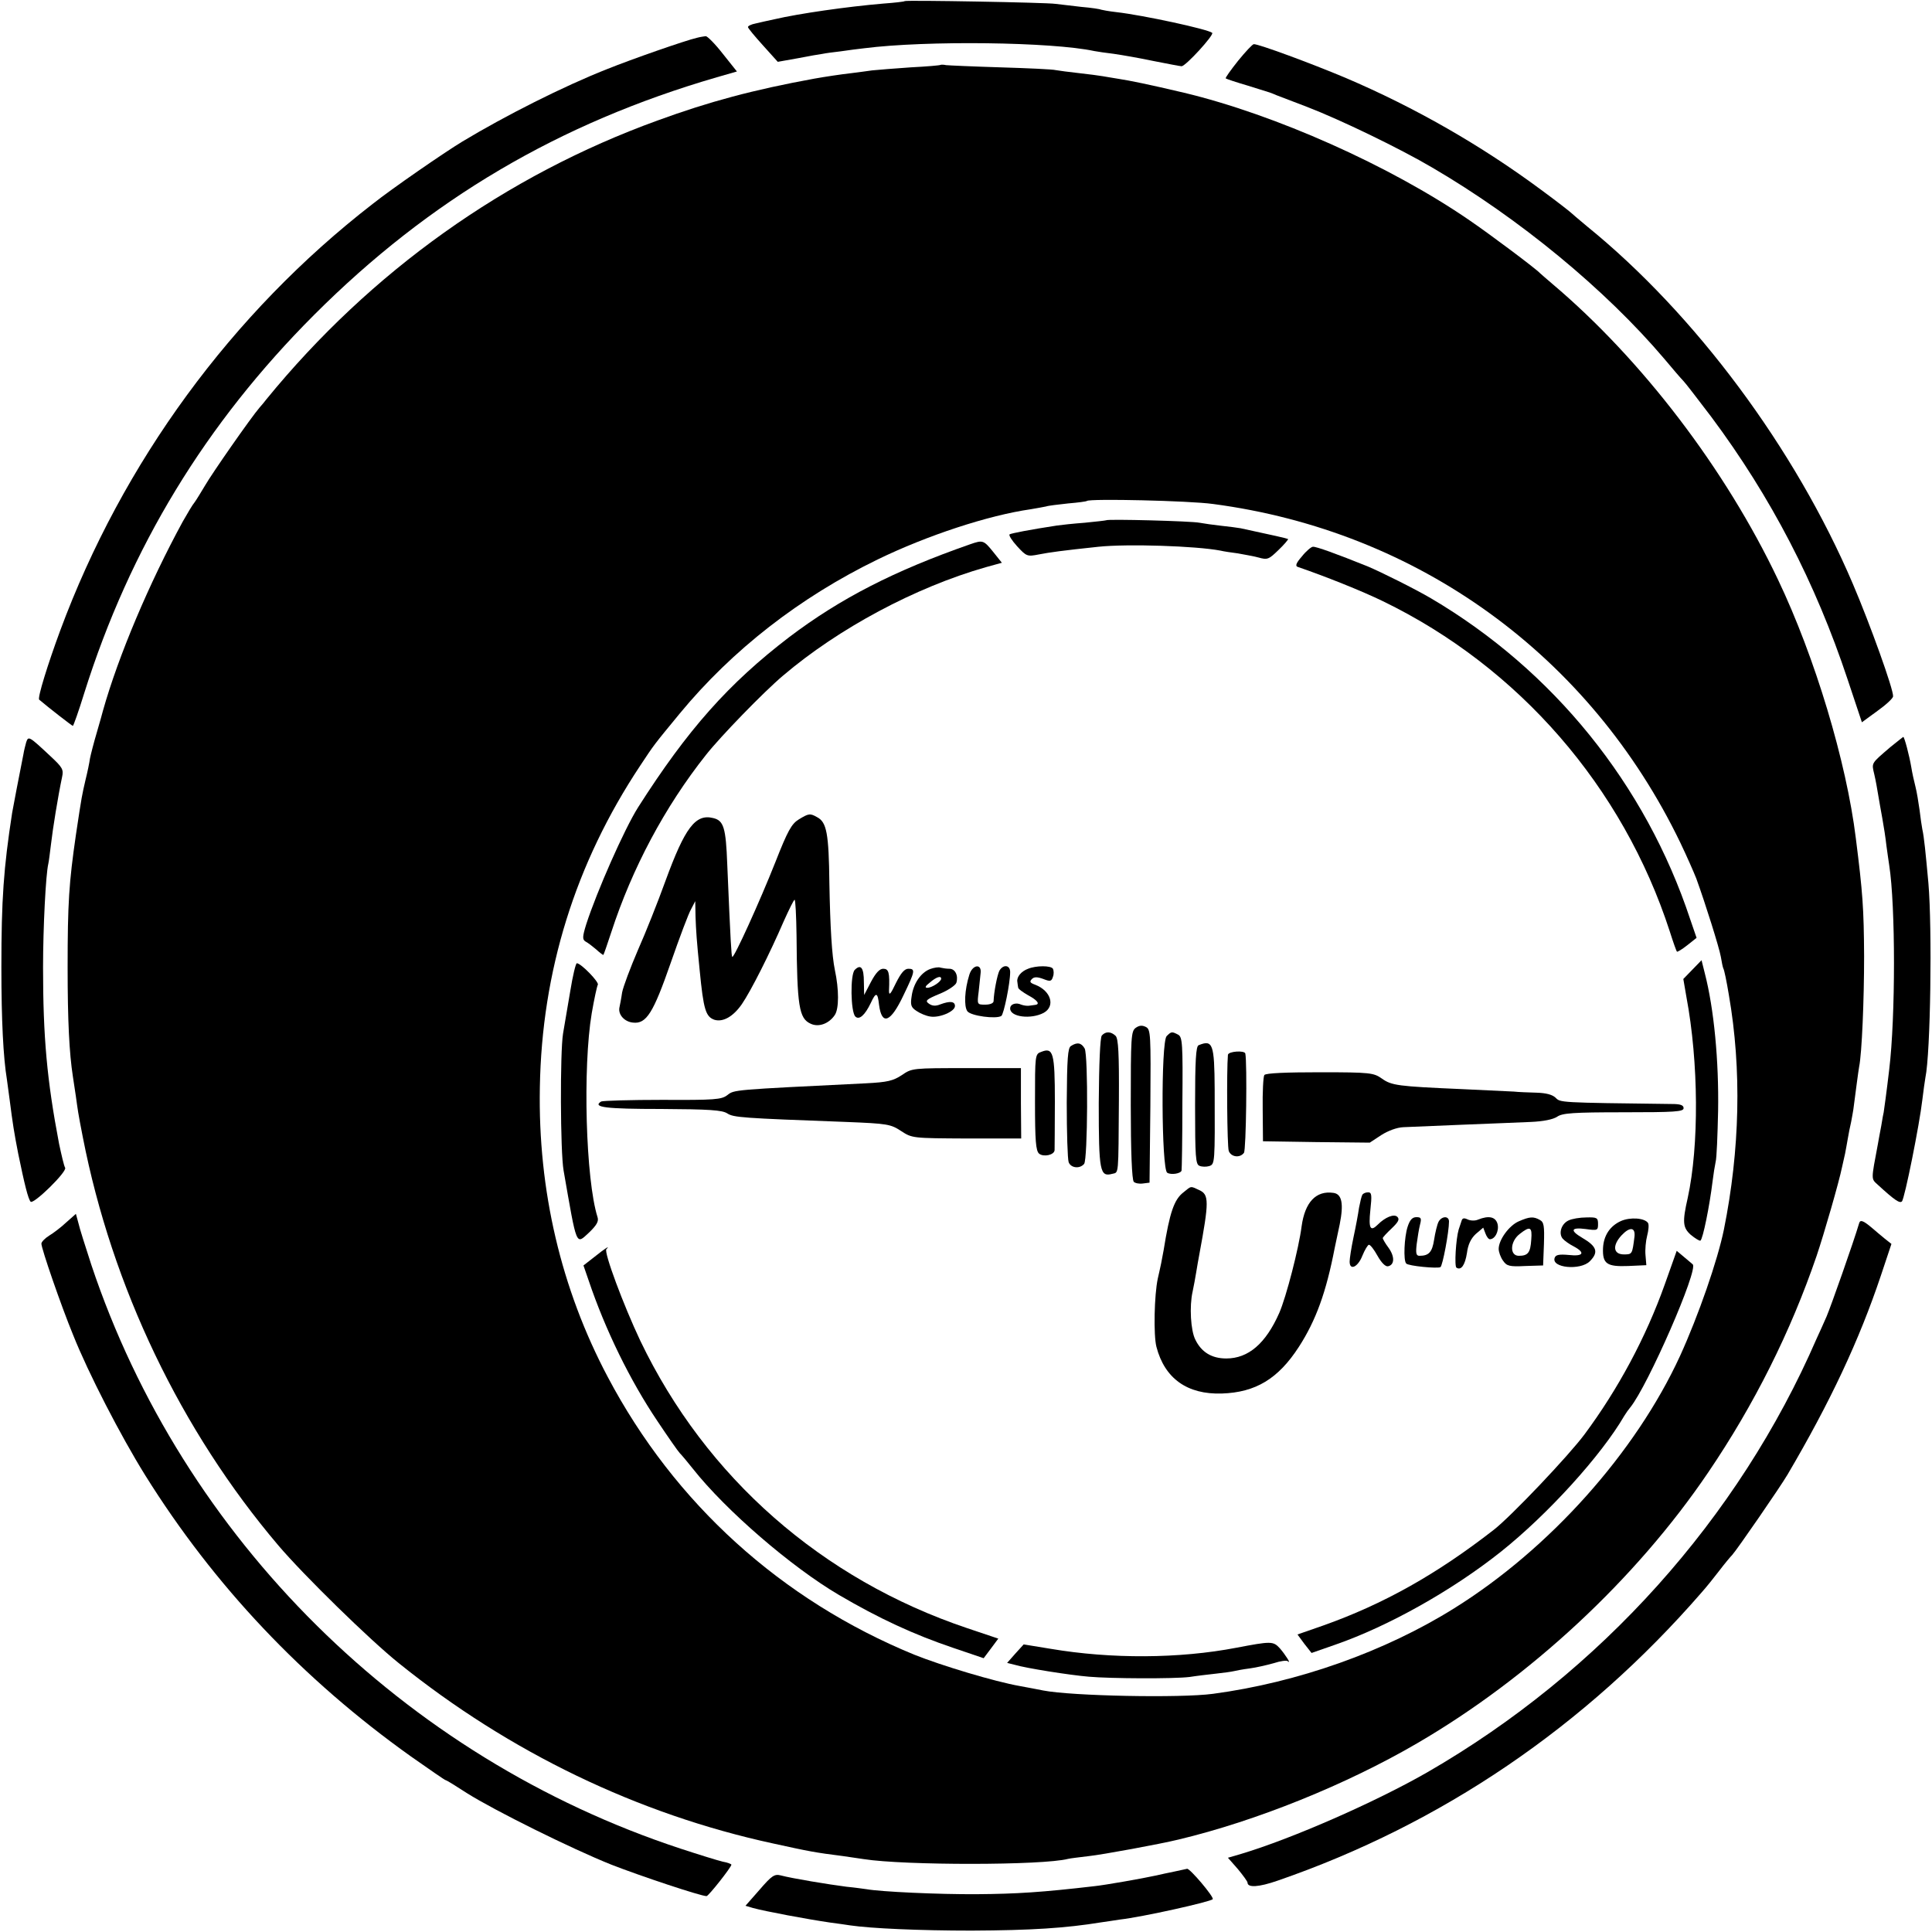 <?xml version="1.0" standalone="no"?>
<!DOCTYPE svg PUBLIC "-//W3C//DTD SVG 20010904//EN"
 "http://www.w3.org/TR/2001/REC-SVG-20010904/DTD/svg10.dtd">
<svg version="1.0" xmlns="http://www.w3.org/2000/svg"
 width="700pt" height="700pt" viewBox="0 0 700 700"
 preserveAspectRatio="xMidYMid meet">
<g transform="translate(0,700) scale(0.1,-0.1)"
fill="#000000" stroke="none">
<path d="M3278 6996 c-1 -2 -37 -6 -78 -9 -130 -11 -305 -36 -395 -57 -22 -5
-52 -11 -67 -15 -16 -3 -28 -9 -28 -13 0 -4 25 -34 54 -66 l54 -60 73 13 c41
8 81 15 90 16 9 2 38 6 65 9 27 4 65 9 84 11 227 29 682 23 835 -10 11 -2 43
-7 70 -10 28 -4 92 -15 144 -26 51 -10 97 -19 102 -19 15 0 119 114 111 121
-15 13 -250 64 -347 75 -27 3 -53 8 -56 9 -3 2 -35 7 -71 10 -35 4 -78 9 -94
11 -32 5 -540 14 -546 10z"/>
<path d="M2525 6863 c-43 -10 -235 -77 -327 -114 -157 -62 -367 -168 -523
-262 -66 -40 -253 -169 -325 -226 -510 -395 -906 -936 -1132 -1546 -44 -119
-83 -244 -76 -250 34 -29 119 -95 122 -95 2 0 21 53 41 118 166 528 440 978
834 1372 418 418 887 694 1458 860 l73 21 -51 64 c-28 36 -56 64 -62 64 -7 -1
-21 -3 -32 -6z"/>
<path d="M4486 6780 c-27 -34 -47 -62 -45 -64 2 -2 38 -14 79 -26 41 -13 77
-24 80 -25 3 -1 14 -5 25 -10 11 -4 61 -23 110 -42 122 -47 337 -151 454 -220
315 -184 628 -442 841 -693 30 -36 61 -72 69 -80 8 -8 53 -67 101 -130 217
-291 378 -602 494 -951 l52 -156 56 41 c31 22 57 46 57 53 2 24 -84 263 -146
408 -209 490 -571 977 -963 1295 -30 25 -57 48 -60 51 -3 3 -50 40 -106 81
-217 161 -458 299 -709 406 -126 53 -313 122 -332 122 -5 0 -30 -27 -57 -60z"/>
<path d="M3408 6765 c-2 -2 -50 -6 -108 -9 -58 -4 -121 -9 -140 -11 -19 -3
-53 -7 -75 -10 -36 -4 -96 -13 -135 -20 -219 -40 -380 -83 -566 -151 -553
-200 -1041 -548 -1419 -1011 -5 -7 -16 -20 -24 -29 -32 -37 -174 -241 -198
-283 -15 -25 -32 -53 -38 -61 -7 -8 -26 -40 -43 -70 -121 -222 -233 -486 -289
-685 -1 -5 -11 -40 -22 -78 -11 -37 -22 -80 -25 -95 -2 -15 -9 -49 -16 -77
-13 -57 -13 -53 -35 -200 -25 -173 -30 -245 -30 -480 0 -194 6 -311 19 -395 2
-14 7 -47 11 -73 7 -50 7 -55 25 -147 106 -543 355 -1063 709 -1480 92 -108
330 -341 436 -426 401 -323 866 -547 1355 -653 132 -29 152 -33 255 -46 28 -4
61 -9 75 -11 147 -23 648 -23 740 1 8 2 42 6 75 10 48 5 260 44 325 60 281 67
608 199 865 349 407 237 792 594 1054 981 167 246 299 510 393 785 27 80 81
267 92 321 3 13 8 35 11 49 3 14 7 39 10 55 3 17 8 44 12 60 3 17 7 37 8 45 9
69 18 138 21 155 10 48 18 243 18 400 -1 175 -5 230 -30 428 -34 277 -148 656
-282 937 -190 400 -493 797 -817 1071 -22 19 -42 36 -45 39 -13 15 -184 143
-256 192 -288 198 -704 383 -1034 462 -127 30 -196 44 -235 50 -23 4 -50 8
-60 10 -11 2 -49 7 -85 11 -36 4 -74 9 -85 11 -11 3 -101 7 -200 10 -99 3
-188 7 -197 8 -9 2 -18 2 -20 1z m987 -1591 c743 -98 1366 -549 1693 -1227 23
-48 49 -107 58 -130 33 -91 83 -250 89 -284 3 -19 7 -38 9 -42 3 -4 12 -47 20
-96 47 -270 40 -562 -18 -850 -23 -112 -92 -311 -159 -458 -161 -350 -473
-699 -818 -914 -251 -157 -567 -269 -874 -310 -118 -16 -512 -8 -615 12 -14 3
-52 10 -84 16 -92 16 -287 75 -384 114 -482 198 -868 548 -1110 1006 -169 319
-253 676 -246 1049 7 420 128 811 363 1165 53 80 47 72 144 190 190 230 435
421 717 558 179 87 401 160 555 182 22 4 47 8 55 10 8 3 44 7 80 11 36 3 66 7
68 9 10 9 371 1 457 -11z"/>
<path d="M4008 5115 c-2 -1 -37 -5 -78 -9 -41 -3 -86 -8 -100 -10 -98 -15
-165 -28 -172 -32 -4 -3 8 -22 27 -43 34 -37 37 -38 78 -30 41 8 85 14 217 28
105 11 353 3 442 -14 12 -3 40 -7 63 -10 22 -4 56 -10 75 -15 32 -9 37 -7 72
27 21 20 36 38 35 40 -3 2 -55 14 -172 39 -11 2 -42 6 -70 9 -27 3 -63 8 -79
11 -28 6 -333 14 -338 9z"/>
<path d="M3515 5028 c-275 -96 -470 -196 -655 -336 -220 -168 -369 -336 -548
-617 -50 -79 -150 -306 -188 -424 -14 -45 -14 -55 -3 -62 8 -4 25 -17 38 -28
13 -12 25 -21 27 -21 1 0 14 37 29 83 75 230 193 453 343 642 52 66 208 227
279 287 201 171 479 320 735 393 l58 16 -32 40 c-34 42 -37 43 -83 27z"/>
<path d="M4717 4984 c-21 -24 -25 -35 -15 -38 99 -34 232 -87 308 -124 493
-239 870 -673 1040 -1197 12 -38 24 -72 26 -73 1 -2 18 8 37 23 l34 27 -23 67
c-162 489 -496 902 -939 1163 -56 33 -180 95 -230 116 -112 45 -186 72 -198
71 -6 0 -25 -16 -40 -35z"/>
<path d="M2894 4031 c-26 -16 -40 -41 -84 -153 -57 -144 -151 -351 -157 -345
-3 4 -6 51 -18 335 -5 134 -13 159 -51 168 -64 16 -102 -34 -173 -228 -27 -75
-72 -188 -100 -251 -27 -63 -53 -132 -57 -153 -3 -22 -8 -46 -10 -56 -4 -25
19 -50 49 -53 49 -6 74 35 137 216 32 92 65 180 74 195 l15 29 1 -55 c2 -55 4
-85 15 -195 14 -144 22 -169 54 -180 31 -9 68 12 99 57 33 48 101 183 152 301
19 42 36 77 39 77 3 0 6 -57 7 -128 2 -258 9 -302 51 -321 29 -14 67 0 88 32
15 23 15 92 0 162 -11 53 -17 155 -20 315 -2 181 -10 221 -44 239 -26 15 -31
14 -67 -8z"/>
<path d="M6132 3487 l-33 -34 11 -64 c45 -239 46 -541 5 -729 -20 -88 -18
-108 11 -134 16 -13 32 -23 35 -21 9 6 33 125 44 215 3 25 8 56 11 70 4 14 7
97 9 185 3 182 -15 370 -48 498 l-12 48 -33 -34z"/>
<path d="M2066 3408 c-10 -57 -21 -125 -26 -153 -11 -67 -10 -428 2 -496 49
-281 44 -269 92 -225 28 27 36 41 31 56 -43 136 -54 543 -21 739 9 52 19 98
22 103 6 9 -61 78 -76 78 -4 0 -15 -46 -24 -102z"/>
<path d="M3097 3486 c-17 -17 -15 -152 2 -169 14 -14 35 5 56 49 19 41 25 39
30 -7 10 -76 42 -64 89 36 42 87 43 95 17 95 -14 0 -27 -16 -45 -52 -19 -40
-25 -47 -25 -28 3 67 -1 80 -21 80 -13 0 -27 -15 -44 -47 l-25 -48 -1 47 c0
52 -11 66 -33 44z"/>
<path d="M3370 3489 c-34 -13 -61 -53 -67 -99 -5 -32 -2 -40 18 -53 13 -9 35
-18 49 -20 33 -6 90 18 90 38 0 17 -18 19 -53 6 -17 -7 -30 -6 -42 3 -14 10
-9 15 39 35 30 12 58 31 61 40 8 26 -4 51 -25 51 -10 0 -24 2 -32 4 -7 3 -24
0 -38 -5z m40 -35 c0 -11 -34 -33 -50 -33 -10 0 -8 6 9 19 23 20 41 26 41 14z"/>
<path d="M3512 3468 c-17 -54 -20 -114 -7 -132 13 -17 104 -29 123 -17 9 6 32
119 32 159 0 26 -25 29 -39 5 -8 -16 -20 -78 -21 -110 0 -8 -13 -13 -30 -13
-30 0 -30 0 -24 48 3 26 6 56 7 67 4 35 -30 30 -41 -7z"/>
<path d="M3725 3490 c-25 -9 -42 -30 -39 -47 1 -7 2 -17 3 -21 0 -5 17 -17 36
-28 34 -18 45 -33 25 -35 -5 -1 -16 -2 -22 -3 -7 -1 -20 1 -28 4 -19 9 -40 2
-40 -14 0 -31 75 -40 121 -16 44 24 27 80 -30 102 -19 7 -22 11 -12 21 8 8 19
8 41 0 25 -10 30 -9 35 8 4 10 3 23 0 29 -7 12 -61 12 -90 0z"/>
<path d="M4115 3276 c-17 -12 -18 -34 -18 -280 0 -165 4 -271 11 -278 5 -5 20
-8 33 -6 l24 3 3 277 c2 262 1 278 -16 287 -14 7 -24 6 -37 -3z"/>
<path d="M3992 3248 c-6 -8 -10 -100 -11 -245 0 -248 4 -268 49 -256 24 6 22
-12 24 267 1 170 -2 223 -12 233 -17 16 -36 17 -50 1z"/>
<path d="M4227 3246 c-21 -21 -19 -482 2 -495 14 -9 50 -3 52 8 1 3 3 113 3
244 2 217 0 239 -15 248 -23 12 -25 12 -42 -5z"/>
<path d="M3880 3210 c-11 -7 -14 -44 -15 -205 0 -108 3 -205 7 -216 8 -21 40
-25 56 -6 13 16 15 392 2 418 -12 21 -27 24 -50 9z"/>
<path d="M4343 3213 c-10 -3 -13 -57 -13 -218 0 -188 2 -214 16 -219 9 -4 25
-4 35 -1 21 7 21 9 20 279 -1 164 -7 180 -58 159z"/>
<path d="M3773 3189 c-23 -8 -23 -11 -23 -182 0 -140 3 -177 15 -187 16 -13
55 -5 56 13 0 7 1 86 1 176 0 177 -6 197 -49 180z"/>
<path d="M4449 3178 c-5 -56 -3 -332 3 -348 8 -22 40 -27 55 -7 8 9 12 326 5
360 -3 12 -62 8 -63 -5z"/>
<path d="M3268 3105 c-32 -21 -52 -26 -130 -30 -487 -24 -477 -23 -503 -43
-21 -16 -45 -18 -235 -17 -116 0 -216 -3 -222 -6 -33 -21 17 -27 218 -27 174
-1 220 -4 239 -16 23 -15 53 -17 430 -31 151 -6 162 -8 200 -33 40 -26 41 -26
238 -27 l197 0 -1 127 0 128 -197 0 c-194 0 -198 0 -234 -25z"/>
<path d="M4581 3105 c-4 -5 -7 -62 -6 -125 l1 -115 194 -3 193 -2 41 27 c25
16 57 28 81 29 22 1 119 5 215 9 96 4 207 8 247 10 45 2 80 9 95 19 19 13 57
16 240 16 187 0 218 2 218 15 0 11 -12 15 -42 15 -412 5 -404 5 -422 23 -12
11 -34 17 -69 18 -29 1 -65 2 -82 4 -16 1 -102 5 -190 9 -230 10 -253 13 -288
38 -30 21 -41 23 -225 23 -121 0 -196 -3 -201 -10z"/>
<path d="M4288 2680 c-34 -26 -50 -73 -72 -210 -4 -19 -8 -45 -11 -57 -3 -13
-7 -33 -10 -45 -13 -60 -16 -206 -5 -248 30 -115 112 -173 237 -169 122 4 204
53 279 169 62 96 99 198 130 359 3 13 11 51 18 85 15 75 8 110 -23 114 -63 9
-103 -34 -115 -121 -10 -79 -56 -257 -81 -314 -49 -111 -112 -165 -192 -165
-53 0 -90 23 -112 68 -17 33 -22 121 -10 174 4 19 10 51 13 70 3 19 8 47 11
63 36 194 36 219 0 235 -32 15 -28 16 -57 -8z"/>
<path d="M4936 2671 c-3 -5 -8 -26 -12 -47 -3 -22 -12 -70 -20 -107 -8 -38
-14 -77 -14 -88 0 -34 30 -20 46 21 9 22 20 40 24 40 5 0 19 -18 31 -40 14
-25 29 -40 38 -38 24 5 25 35 2 67 -12 16 -21 32 -21 35 0 3 15 19 32 35 24
23 30 33 21 42 -12 12 -44 -1 -71 -28 -27 -27 -34 -14 -27 52 6 55 5 65 -8 65
-9 0 -18 -4 -21 -9z"/>
<path d="M5100 2555 c-12 -37 -16 -122 -5 -133 8 -9 113 -19 124 -13 8 5 31
128 31 165 0 22 -27 20 -38 -1 -5 -10 -12 -39 -16 -65 -7 -45 -19 -58 -53 -58
-12 0 -14 9 -10 43 3 23 8 54 12 70 6 23 4 27 -13 27 -15 0 -24 -10 -32 -35z"/>
<path d="M5295 2575 c-3 -8 -7 -22 -10 -30 -10 -34 -16 -133 -8 -138 17 -11
31 9 38 53 4 31 14 52 32 69 l27 23 8 -21 c4 -11 11 -21 16 -21 19 0 34 30 28
55 -7 26 -31 32 -71 16 -11 -5 -28 -4 -38 1 -13 6 -19 5 -22 -7z"/>
<path d="M5503 2575 c-35 -15 -73 -67 -73 -100 0 -11 7 -31 16 -43 13 -19 23
-22 80 -19 l65 2 3 78 c2 66 0 79 -15 87 -23 13 -37 12 -76 -5z m45 -67 c-3
-47 -12 -58 -45 -58 -34 0 -32 52 3 79 38 30 46 26 42 -21z"/>
<path d="M5683 2578 c-26 -12 -37 -47 -21 -66 6 -7 24 -20 40 -28 43 -23 35
-37 -18 -31 -34 3 -47 1 -51 -10 -14 -37 93 -47 127 -13 33 33 26 54 -27 85
-46 27 -41 39 12 32 43 -6 45 -5 45 18 0 23 -4 25 -42 24 -24 0 -53 -5 -65
-11z"/>
<path d="M5873 2576 c-40 -18 -63 -53 -65 -99 -2 -56 14 -67 91 -64 l66 3 -3
36 c-2 20 1 52 6 71 5 19 7 40 3 46 -12 18 -64 22 -98 7z m49 -57 c-8 -63 -8
-64 -38 -64 -39 0 -43 32 -9 69 30 32 51 30 47 -5z"/>
<path d="M2155 2447 l-41 -32 19 -55 c60 -178 150 -362 249 -509 38 -57 75
-110 81 -116 7 -7 28 -32 47 -56 120 -152 358 -357 530 -458 145 -85 270 -143
415 -192 l109 -37 27 36 26 35 -113 38 c-526 177 -946 545 -1184 1041 -61 129
-133 322 -123 332 16 16 -6 2 -42 -27z"/>
<path d="M6032 2347 c-69 -194 -170 -381 -291 -544 -58 -78 -267 -298 -329
-346 -207 -161 -399 -269 -619 -347 l-92 -32 25 -34 26 -33 86 30 c193 67 424
197 599 336 171 136 365 350 448 493 6 10 16 24 22 31 64 79 248 501 226 518
-4 4 -19 16 -33 28 l-25 21 -43 -121z"/>
<path d="M4480 1030 c-208 -40 -454 -41 -673 -4 l-98 16 -30 -33 -30 -34 28
-7 c40 -12 197 -37 268 -43 79 -7 308 -8 365 -1 25 4 68 9 95 12 28 3 57 7 65
9 8 2 34 7 58 10 23 3 62 12 87 19 24 8 47 11 51 7 14 -12 -9 24 -29 47 -24
26 -31 26 -157 2z"/>
<path d="M95 4311 c-3 -11 -8 -30 -10 -43 -14 -69 -38 -196 -41 -213 -31 -201
-39 -313 -39 -560 0 -194 7 -327 20 -406 2 -13 6 -46 10 -74 11 -86 16 -118
31 -195 23 -112 36 -164 45 -174 10 -11 133 109 125 123 -4 6 -13 45 -22 87
-44 231 -58 387 -58 639 0 146 10 338 19 375 2 8 6 41 10 73 6 53 25 171 40
242 6 27 1 35 -42 75 -78 73 -80 74 -88 51z"/>
<path d="M6849 4293 c-71 -61 -68 -56 -58 -99 5 -21 11 -55 14 -74 3 -19 10
-57 15 -85 5 -27 12 -72 15 -100 4 -27 8 -59 10 -70 23 -147 23 -550 0 -740
-9 -77 -19 -150 -20 -155 -1 -3 -5 -25 -9 -50 -5 -25 -10 -54 -12 -65 -25
-133 -25 -125 0 -148 60 -55 79 -68 87 -60 10 10 64 280 74 368 4 33 9 69 11
80 19 90 25 542 11 705 -10 110 -16 170 -22 195 -2 11 -7 43 -10 70 -4 28 -10
66 -15 85 -5 19 -12 51 -15 70 -7 42 -25 110 -29 110 -1 0 -22 -17 -47 -37z"/>
<path d="M240 2571 c-19 -18 -47 -39 -62 -48 -16 -10 -28 -23 -28 -29 0 -18
71 -224 115 -331 55 -138 172 -365 261 -508 249 -399 570 -739 963 -1019 67
-47 123 -86 126 -86 3 0 37 -21 77 -47 100 -63 378 -201 523 -259 105 -41 324
-114 345 -114 7 0 90 105 90 114 0 2 -14 8 -32 11 -17 4 -85 25 -152 47 -1003
330 -1804 1124 -2135 2115 -21 65 -43 133 -47 152 l-9 33 -35 -31z"/>
<path d="M6736 2568 c-20 -68 -103 -303 -118 -338 -11 -25 -27 -61 -36 -80
-283 -652 -784 -1210 -1410 -1571 -188 -108 -491 -241 -675 -296 l-48 -14 36
-41 c19 -23 35 -45 35 -49 0 -19 40 -17 109 7 594 205 1115 559 1536 1044 17
19 46 55 65 80 19 25 40 50 46 56 16 17 176 249 201 292 154 262 259 485 338
721 l38 114 -24 19 c-13 11 -33 27 -44 37 -34 29 -45 33 -49 19z"/>
<path d="M4255 219 c-22 -4 -51 -11 -65 -14 -55 -12 -187 -35 -225 -39 -189
-22 -282 -28 -425 -29 -142 -1 -350 9 -400 18 -8 1 -41 6 -73 9 -63 8 -197 30
-238 41 -23 6 -33 -1 -77 -52 l-51 -58 27 -8 c43 -12 198 -41 281 -53 25 -3
57 -8 71 -10 75 -11 250 -19 440 -19 217 1 341 9 470 30 19 3 50 7 67 10 81 9
332 65 337 74 5 8 -83 112 -93 110 -3 -1 -24 -5 -46 -10z"/>
</g>
</svg>
